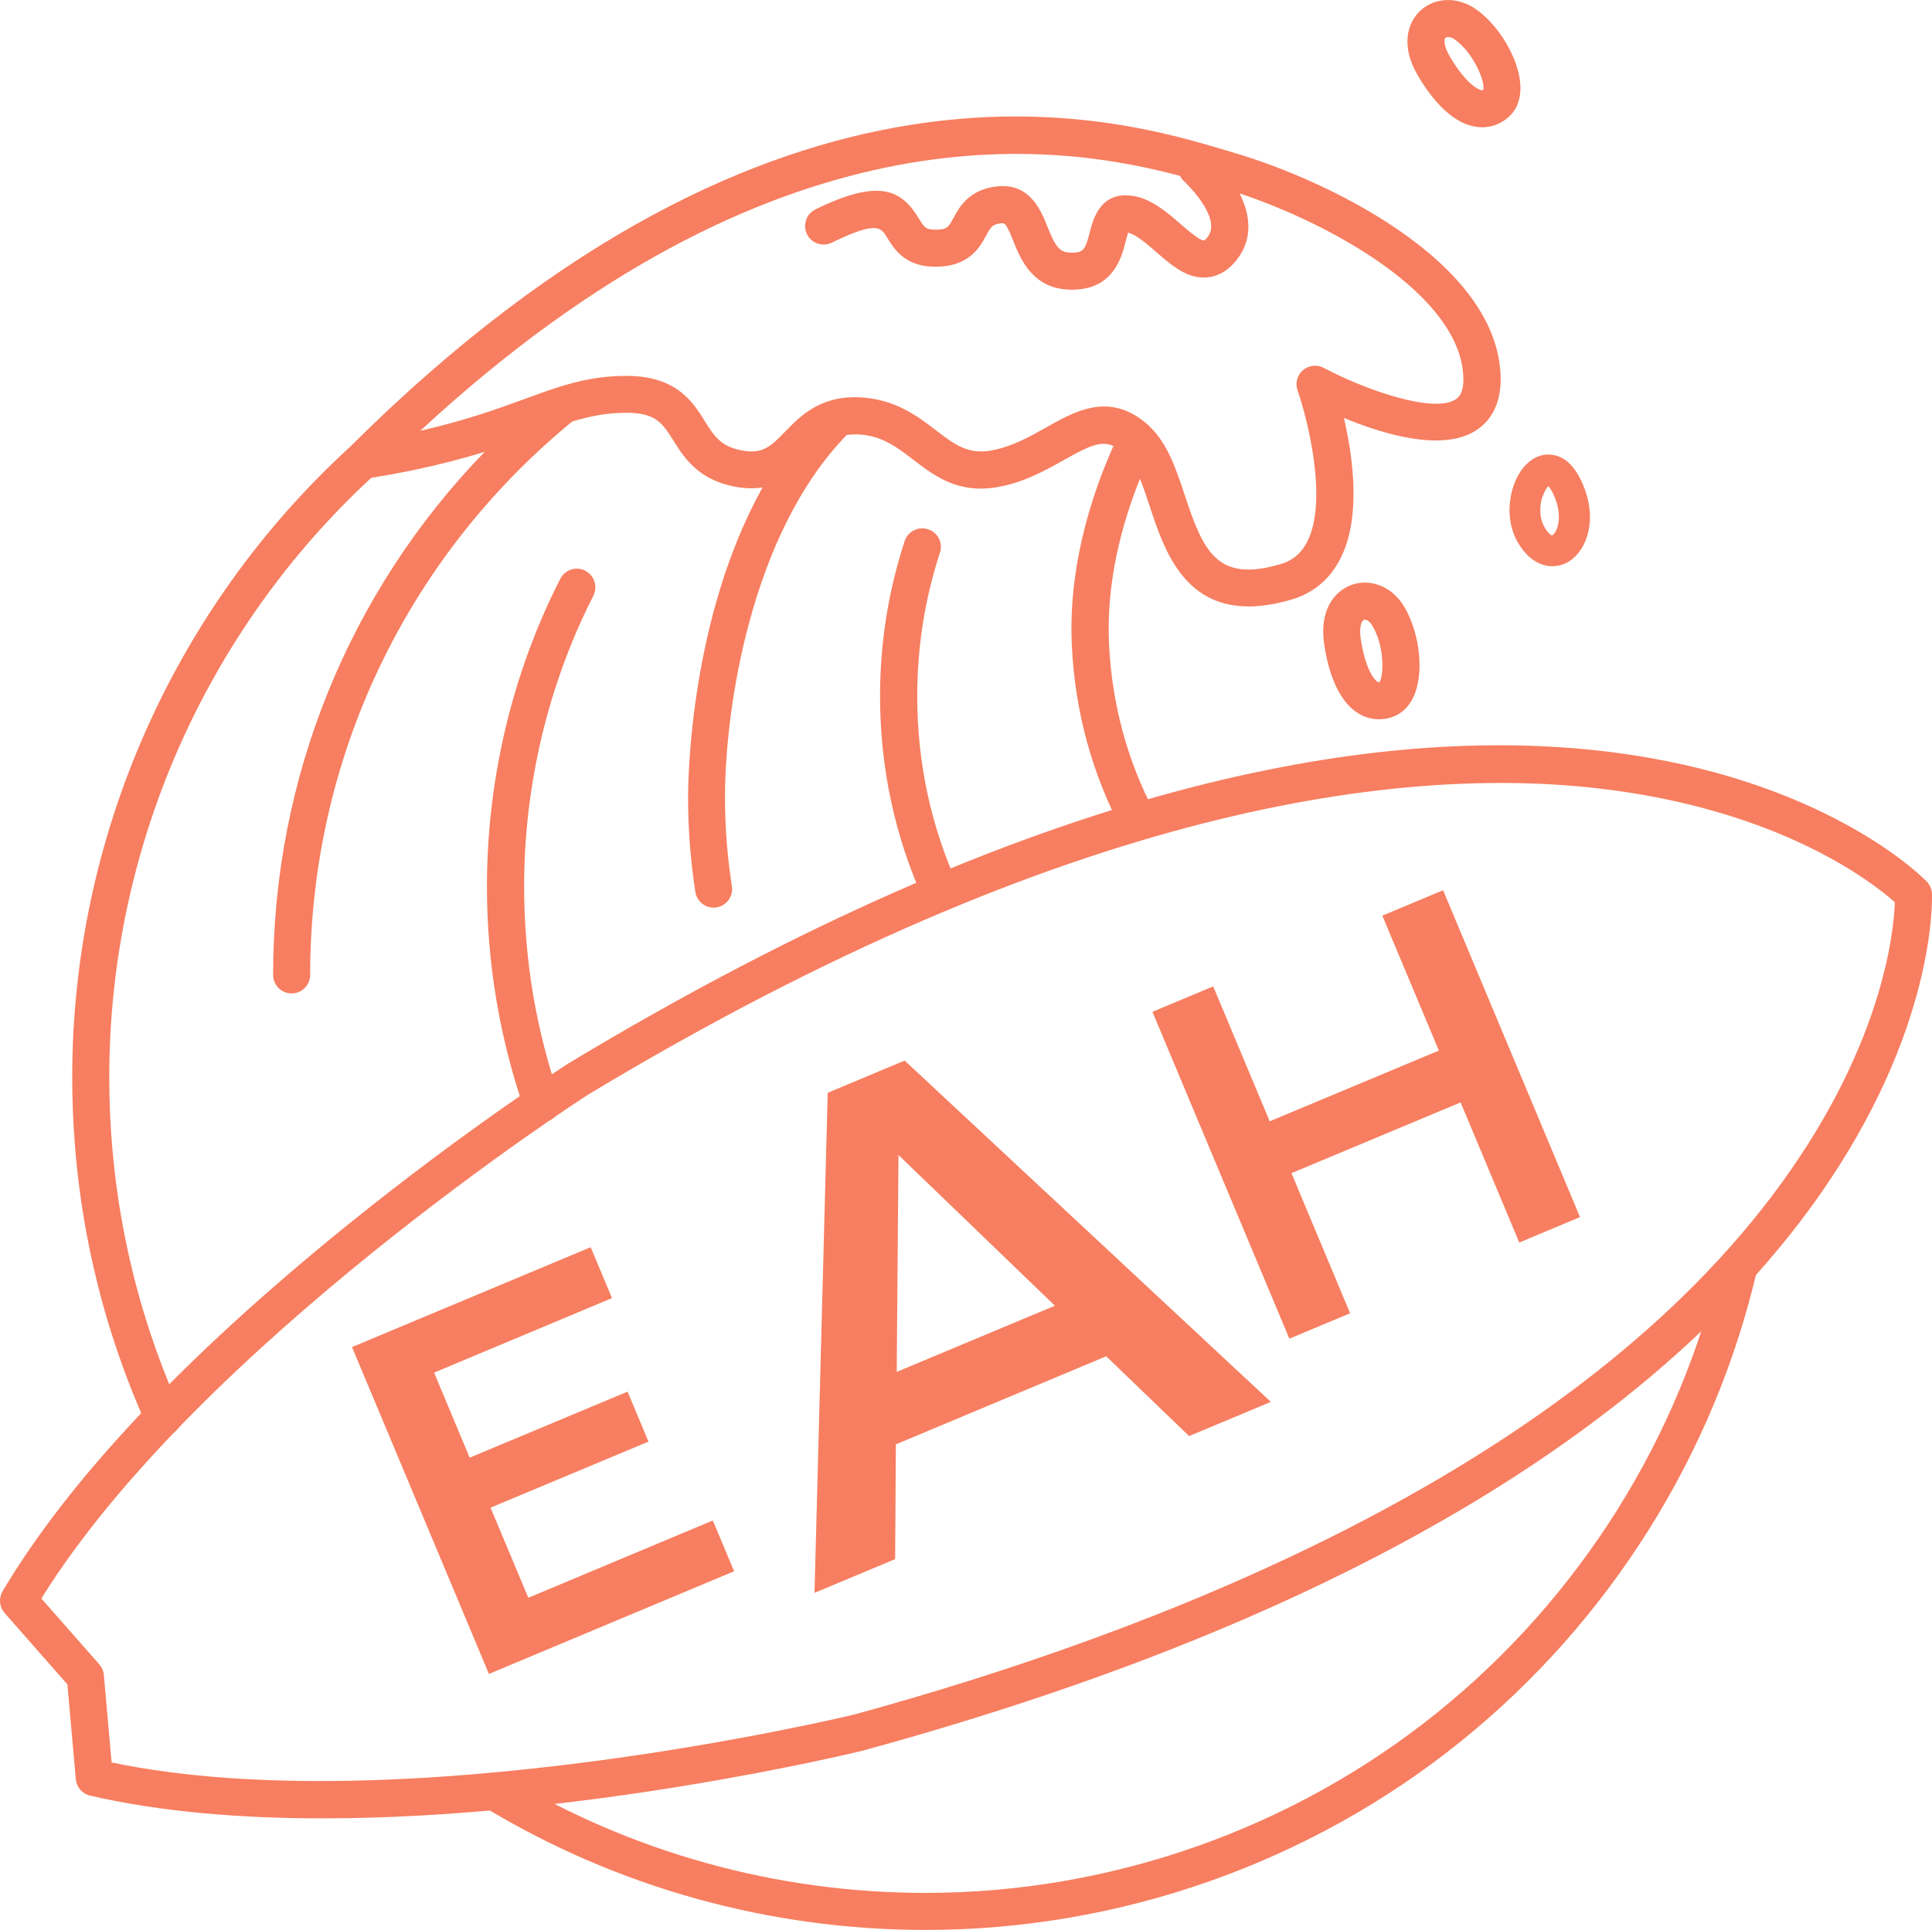 <?xml version="1.0" encoding="UTF-8"?><svg id="Calque_2" xmlns="http://www.w3.org/2000/svg" viewBox="0 0 156.48 156.36"><defs><style>.cls-1{fill:#f77e60;}</style></defs><g id="Calque_1-2"><path class="cls-1" d="m26.12,147.31c-6.56,0-13.05-.51-18.82-1.84-.63-.15-1.1-.68-1.16-1.33l-.68-7.68-5.09-5.79c-.43-.49-.49-1.2-.16-1.76,5.34-8.99,14.67-18.92,27.75-29.52,9.7-7.86,17.98-13.18,18.06-13.23,76.22-45.94,107.84-16.91,109.95-14.83.14.13.26.28.34.44.12.24.18.51.17.78.04,3.25-1.06,45.92-86.59,69.27-1.21.3-22.83,5.49-43.77,5.49Zm-17.09-4.53c23.56,4.92,59.74-3.78,60.11-3.87,24.46-6.68,57.26-19.4,74.37-42.01,8.96-11.84,9.88-21.38,9.96-23.81-1.82-1.62-9.36-7.54-24.1-9.23-15.55-1.77-42.36,1.09-81.77,24.84-.28.18-31.55,20.36-44.25,40.8l4.69,5.33c.21.24.34.54.37.86l.63,7.08Z"/><path class="cls-1" d="m141.19,101.01c-.81-.19-1.61.32-1.8,1.12-3.3,14.33-11.46,27.33-22.98,36.61-11.69,9.42-26.41,14.61-41.45,14.61-12.08,0-23.91-3.29-34.19-9.52-.71-.43-1.63-.2-2.06.51-.43.71-.2,1.63.51,2.06,10.75,6.51,23.12,9.95,35.75,9.95,15.73,0,31.12-5.42,43.34-15.27,12.04-9.7,20.57-23.29,24.02-38.27.19-.81-.32-1.61-1.12-1.8Z"/><path class="cls-1" d="m46.31,34.16c1.45-.44,2.81-.72,4.42-.72,2.4,0,2.93.85,3.81,2.25.83,1.32,1.96,3.14,4.9,3.72.89.18,1.65.18,2.32.08-5.82,10.47-6.03,23.37-6.03,25.11,0,2.57.2,5.15.59,7.66.12.74.75,1.27,1.48,1.27.08,0,.16,0,.23-.02.82-.13,1.38-.9,1.25-1.71-.37-2.36-.56-4.78-.56-7.19,0-7.19,2.09-21.39,9.86-29.37.28-.04.57-.06.91-.05,1.94.1,3.12,1.01,4.49,2.06,1.73,1.33,3.7,2.84,7.03,2.17,2.07-.41,3.73-1.35,5.19-2.17,1.96-1.1,2.95-1.58,3.98-1.12-1.83,4.11-3.7,9.97-3.36,16.34.27,5.24,1.64,10.21,4.05,14.79.27.51.79.8,1.33.8.24,0,.47-.06.7-.17.73-.39,1.01-1.29.63-2.03-2.21-4.19-3.45-8.75-3.7-13.55-.27-5.09,1.03-9.87,2.5-13.52.28.69.54,1.46.8,2.26,1.1,3.32,2.66,8.08,8,8.08,1,0,2.13-.17,3.42-.54,1.8-.52,3.15-1.64,4.01-3.33,1.7-3.31,1.03-8.2.29-11.4,3.19,1.32,7.92,2.75,10.65,1.04.98-.61,2.13-1.88,2.04-4.46-.33-9.35-14.22-15.89-21.52-18.04l-.7-.21c-8.92-2.67-36.05-10.8-71.01,24.05,0,0,0,0,0,0-14.27,13.07-22.46,31.65-22.46,50.99,0,9.82,2.02,19.3,6,28.2.25.56.8.89,1.37.89.2,0,.41-.04.61-.13.76-.34,1.09-1.23.76-1.98-3.81-8.51-5.74-17.59-5.74-26.98,0-18.38,7.73-36.04,21.22-48.52,3.87-.62,6.8-1.37,9.19-2.11-10.97,11.32-17.14,26.4-17.14,42.38,0,.83.67,1.5,1.5,1.5s1.5-.67,1.5-1.5c0-17.43,7.73-33.74,21.2-44.81Zm49.26-19.92c.08.17.19.32.34.45.03.03,3.16,2.96,1.88,4.54-.17.21-.26.25-.26.25-.37.03-1.37-.87-1.92-1.34-1.12-.97-2.38-2.06-3.91-2.28-2.6-.37-3.19,1.97-3.44,2.97-.35,1.39-.52,1.65-1.46,1.64-.98,0-1.3-.45-1.96-2.09-.53-1.34-1.43-3.57-4.09-3.28-2.27.25-3.06,1.69-3.52,2.55-.43.8-.54.99-1.64.95-.61-.02-.74-.2-1.19-.93-1.42-2.34-3.25-3.2-8.35-.71-.74.36-1.05,1.26-.69,2.01.36.75,1.26,1.05,2.01.69,3.65-1.78,3.98-1.24,4.47-.43.52.85,1.39,2.29,3.64,2.37,2.96.12,3.85-1.53,4.39-2.51.38-.71.5-.92,1.22-1,.28-.03.39-.04.97,1.41.59,1.48,1.58,3.96,4.73,3.97h.03c3.36,0,4.03-2.63,4.35-3.9.06-.22.13-.52.2-.72.65.15,1.51.9,2.27,1.56,1.25,1.09,2.55,2.22,4.15,2.06.88-.08,1.67-.54,2.33-1.36,1.41-1.74,1.14-3.73.28-5.44,7.37,2.45,17.89,8.23,18.12,14.88.05,1.38-.44,1.69-.63,1.81-1.84,1.16-7.36-.8-10.68-2.56-.55-.29-1.21-.21-1.68.19-.47.4-.64,1.05-.44,1.63.8,2.28,2.5,8.93.78,12.28-.48.93-1.19,1.53-2.18,1.81-5.11,1.5-6.22-1.02-7.73-5.59-.67-2.03-1.37-4.12-2.76-5.48-.01-.02-.03-.03-.04-.04-.03-.03-.05-.06-.08-.09-1.27-1.16-2.49-1.58-3.65-1.58-1.68,0-3.25.88-4.7,1.7-1.33.75-2.7,1.52-4.3,1.84-2,.4-3.1-.44-4.62-1.61-1.47-1.13-3.3-2.53-6.17-2.67-3.2-.16-4.84,1.53-6.04,2.77-1.17,1.2-1.82,1.87-3.58,1.52-1.67-.33-2.2-1.19-2.94-2.37-.96-1.54-2.28-3.66-6.35-3.66-2.08,0-3.79.37-5.55.93-.02,0-.04.01-.06.02-.85.27-1.72.59-2.65.93-2.19.8-4.76,1.73-8.43,2.57,28.79-26.66,51.38-23.36,61.54-20.65Z"/><path class="cls-1" d="m47.4,46.23c-.74-.37-1.64-.08-2.02.66-3.89,7.63-5.94,16.25-5.94,24.92,0,6.2,1.02,12.28,3.03,18.08.22.62.8,1.01,1.42,1.01.16,0,.33-.03.49-.08.78-.27,1.2-1.13.93-1.91-1.9-5.48-2.86-11.23-2.86-17.09,0-8.2,1.94-16.35,5.61-23.56.38-.74.08-1.64-.66-2.02Z"/><path class="cls-1" d="m75.16,42.88c-.79-.26-1.63.17-1.89.96-1.32,4.03-1.99,8.25-1.99,12.55,0,5.8,1.19,11.37,3.55,16.56.25.55.8.88,1.37.88.21,0,.42-.04.62-.13.75-.34,1.09-1.23.75-1.99-2.18-4.8-3.28-9.95-3.28-15.32,0-3.98.62-7.89,1.84-11.62.26-.79-.17-1.63-.96-1.89Z"/><path class="cls-1" d="m109.42,47.4c-1.32.5-2.58,2.01-2.17,4.79.42,2.83,1.39,4.77,2.79,5.62.51.31,1.07.46,1.65.46.37,0,.74-.06,1.1-.19.6-.21,1.41-.74,1.86-2.04.69-1.98.24-5.08-1.02-7.05-.96-1.5-2.69-2.16-4.21-1.59Zm2.3,7.87c-.07.01-.09,0-.14-.03-.35-.21-1.02-1.18-1.37-3.49-.15-1.03.1-1.48.26-1.54.02,0,.04-.01.07-.01.14,0,.37.11.56.41,1.04,1.62,1,4.14.62,4.67Z"/><path class="cls-1" d="m122.96,43.98c.82,1.4,1.87,1.89,2.77,1.89.39,0,.75-.09,1.06-.23,1.57-.73,2.59-3.15,1.59-5.94-.63-1.76-1.54-2.73-2.71-2.86-.96-.12-1.88.39-2.54,1.39-.93,1.42-1.29,3.85-.18,5.75Zm1.97-3.72c.15-.46.35-.75.47-.88.12.12.36.44.62,1.17.39,1.1.25,2.01-.02,2.5-.14.25-.27.33-.29.33-.05,0-.3-.13-.61-.66-.46-.78-.4-1.79-.18-2.46Z"/><path class="cls-1" d="m119.53,10.27c.17.03.35.04.52.04.78,0,1.52-.28,2.13-.82.48-.42,1.03-1.21.96-2.59-.11-2.1-1.68-4.8-3.59-6.15-1.46-1.03-3.3-.99-4.5.1-1.04.96-1.64,2.84-.22,5.26,1.45,2.47,3.08,3.91,4.69,4.16Zm-2.44-7.21s.11-.06.21-.06c.14,0,.32.05.52.19,1.57,1.12,2.48,3.46,2.32,4.09-.05.04-.09.03-.14.02-.4-.06-1.39-.71-2.58-2.73-.53-.9-.46-1.42-.34-1.52Z"/><path class="cls-1" d="m57.73,123.17l1.73,4.12-19.86,8.32-11.09-26.48,19.33-8.09,1.73,4.12-14.41,6.04,2.88,6.89,12.79-5.35,1.69,4.05-12.79,5.35,3.06,7.3,14.94-6.26Z"/><path class="cls-1" d="m89.61,109.87l-17.05,7.14-.06,9.3-6.53,2.73,1.07-40.51,6.23-2.61,29.66,27.65-6.62,2.77-6.71-6.46Zm-4.17-4.09l-12.67-12.21-.14,17.57,12.81-5.36Z"/><path class="cls-1" d="m116.88,72.12l11.09,26.48-4.92,2.06-4.75-11.35-13.7,5.73,4.75,11.35-4.92,2.06-11.09-26.48,4.92-2.06,4.58,10.93,13.7-5.73-4.58-10.93,4.92-2.06Z"/></g></svg>